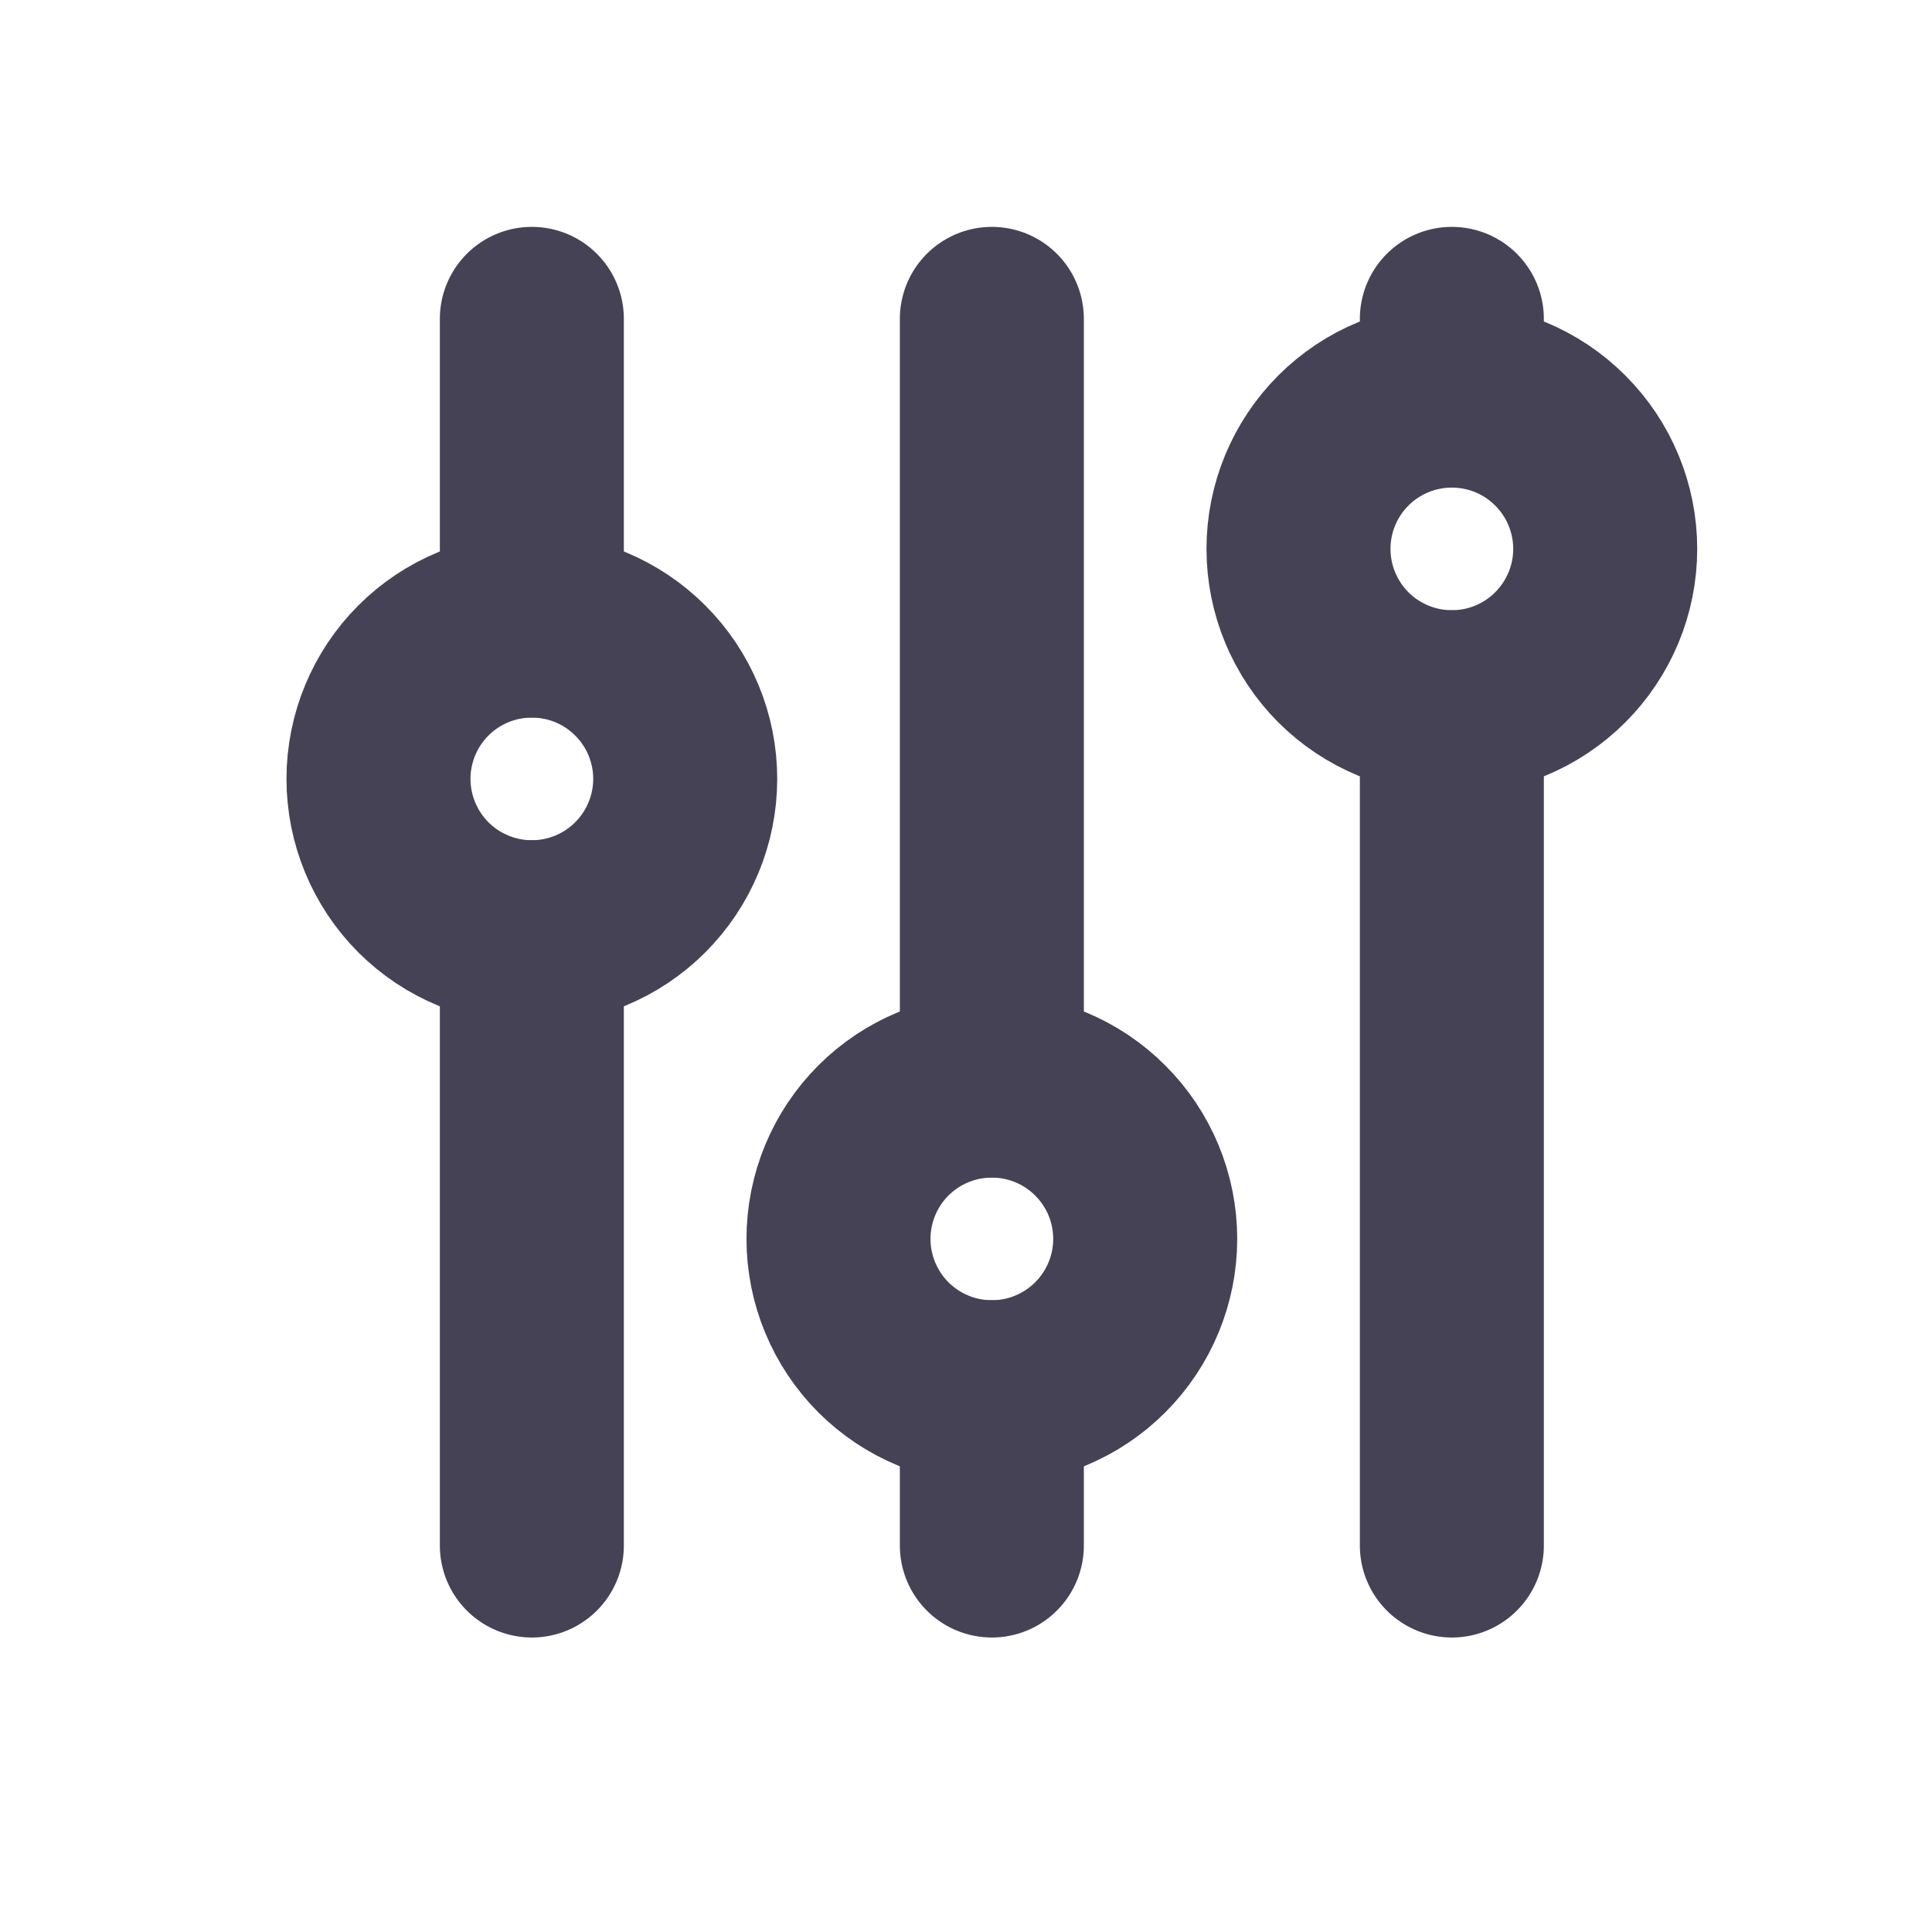 <svg width="21" height="21" viewBox="0 0 21 21" fill="none" xmlns="http://www.w3.org/2000/svg">
<g clip-path="url(#clip0_154_4959)">
<path d="M4.114 8.466C4.114 8.908 4.29 9.332 4.602 9.645C4.915 9.957 5.339 10.133 5.781 10.133C6.223 10.133 6.647 9.957 6.959 9.645C7.272 9.332 7.448 8.908 7.448 8.466C7.448 8.024 7.272 7.6 6.959 7.288C6.647 6.975 6.223 6.8 5.781 6.8C5.339 6.8 4.915 6.975 4.602 7.288C4.29 7.6 4.114 8.024 4.114 8.466Z" stroke="#464255" stroke-width="2" stroke-linecap="round" stroke-linejoin="round"/>
<path d="M5.781 3.466V6.799" stroke="#464255" stroke-width="2" stroke-linecap="round" stroke-linejoin="round"/>
<path d="M5.781 10.133V16.799" stroke="#464255" stroke-width="2" stroke-linecap="round" stroke-linejoin="round"/>
<path d="M9.114 13.466C9.114 13.908 9.29 14.332 9.602 14.645C9.915 14.957 10.339 15.133 10.781 15.133C11.223 15.133 11.647 14.957 11.959 14.645C12.272 14.332 12.448 13.908 12.448 13.466C12.448 13.024 12.272 12.6 11.959 12.288C11.647 11.975 11.223 11.8 10.781 11.8C10.339 11.8 9.915 11.975 9.602 12.288C9.29 12.6 9.114 13.024 9.114 13.466Z" stroke="#464255" stroke-width="2" stroke-linecap="round" stroke-linejoin="round"/>
<path d="M10.781 3.466V11.799" stroke="#464255" stroke-width="2" stroke-linecap="round" stroke-linejoin="round"/>
<path d="M10.781 15.133V16.799" stroke="#464255" stroke-width="2" stroke-linecap="round" stroke-linejoin="round"/>
<path d="M14.114 5.966C14.114 6.408 14.29 6.832 14.602 7.145C14.915 7.457 15.339 7.633 15.781 7.633C16.223 7.633 16.647 7.457 16.959 7.145C17.272 6.832 17.448 6.408 17.448 5.966C17.448 5.524 17.272 5.1 16.959 4.788C16.647 4.475 16.223 4.3 15.781 4.3C15.339 4.3 14.915 4.475 14.602 4.788C14.29 5.1 14.114 5.524 14.114 5.966Z" stroke="#464255" stroke-width="2" stroke-linecap="round" stroke-linejoin="round"/>
<path d="M15.781 3.466V4.299" stroke="#464255" stroke-width="2" stroke-linecap="round" stroke-linejoin="round"/>
<path d="M15.781 7.633V16.799" stroke="#464255" stroke-width="2" stroke-linecap="round" stroke-linejoin="round"/>
</g>
<defs>
<clipPath id="clip0_154_4959">
<rect width="20" height="20" fill="white" transform="translate(0.781 0.133)"/>
</clipPath>
</defs>
</svg>
